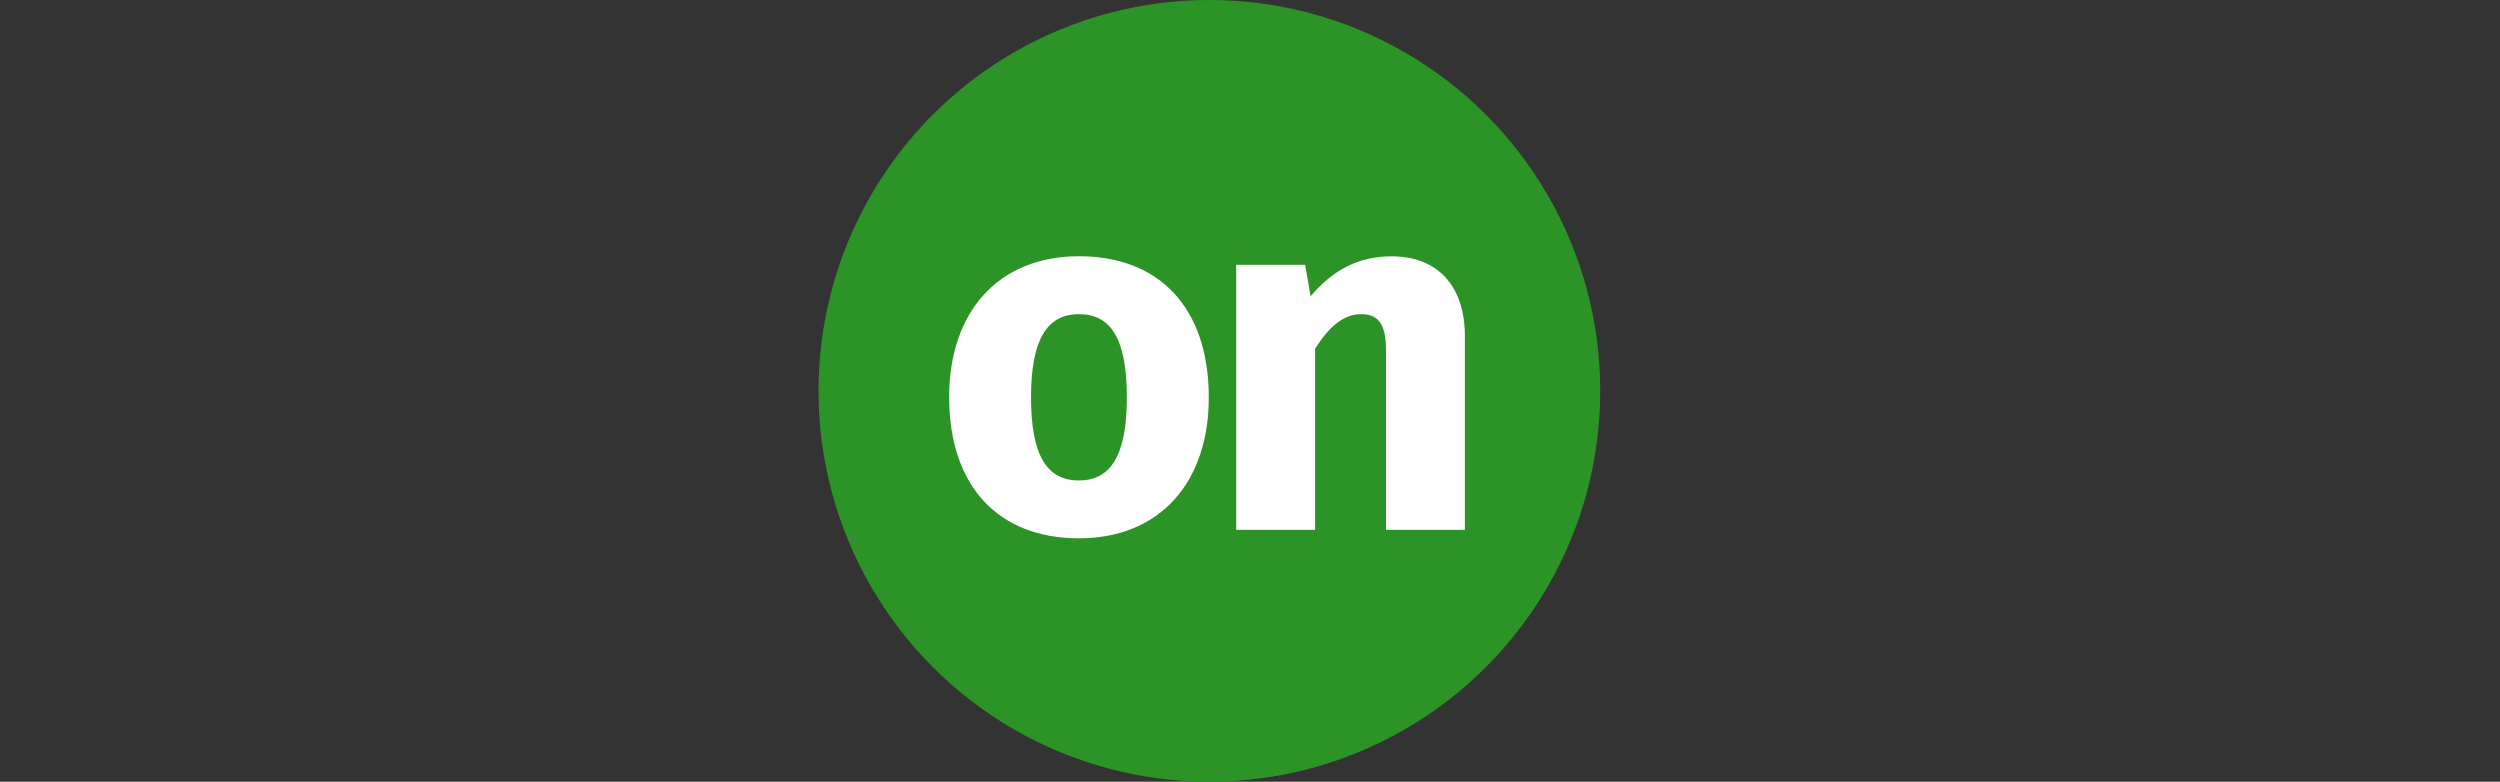 <?xml version="1.0" ?>
<svg xmlns="http://www.w3.org/2000/svg" viewBox="0 0 1378.35 431">
	<rect x="0" y="0" width="1378.35" height="431" fill="#333333" stroke="none"/>
	<defs>
		<style>
        .cls-1 {
            fill: #2c9427;
        }
        .cls-2 {
            fill: #fff;
        }
        </style>
	</defs>
	<circle cx="666.775" cy="215.5" r="215.5" fill="#2C9427"/>
	<g id="Layer_2" data-name="Layer 2">
		<g id="Layer_2-2" data-name="Layer 2">
			<path class="cls-2" d="M666.45,219.18c0,46.79-27,77.62-71.57,77.62-44.32,0-71.57-28.63-71.57-77.9,0-46.79,27-77.62,71.57-77.62S666.45,169.91,666.45,219.18Zm-98-.28c0,32.48,8.81,46,26.42,46s26.42-14,26.42-45.69c0-32.48-8.81-46-26.42-46S568.46,187.25,568.46,218.9Z"/>
			<path class="cls-2" d="M807.64,185.32v106.8H764.15V192.76c0-15.41-5.23-19.54-13.76-19.54-9.63,0-17.62,6.88-25.32,19v99.92H681.58V146h38l3,17.34c12.39-14.59,26.42-22,44.59-22C792.5,141.28,807.64,157.52,807.64,185.32Z"/>
		</g>
	</g>
</svg>